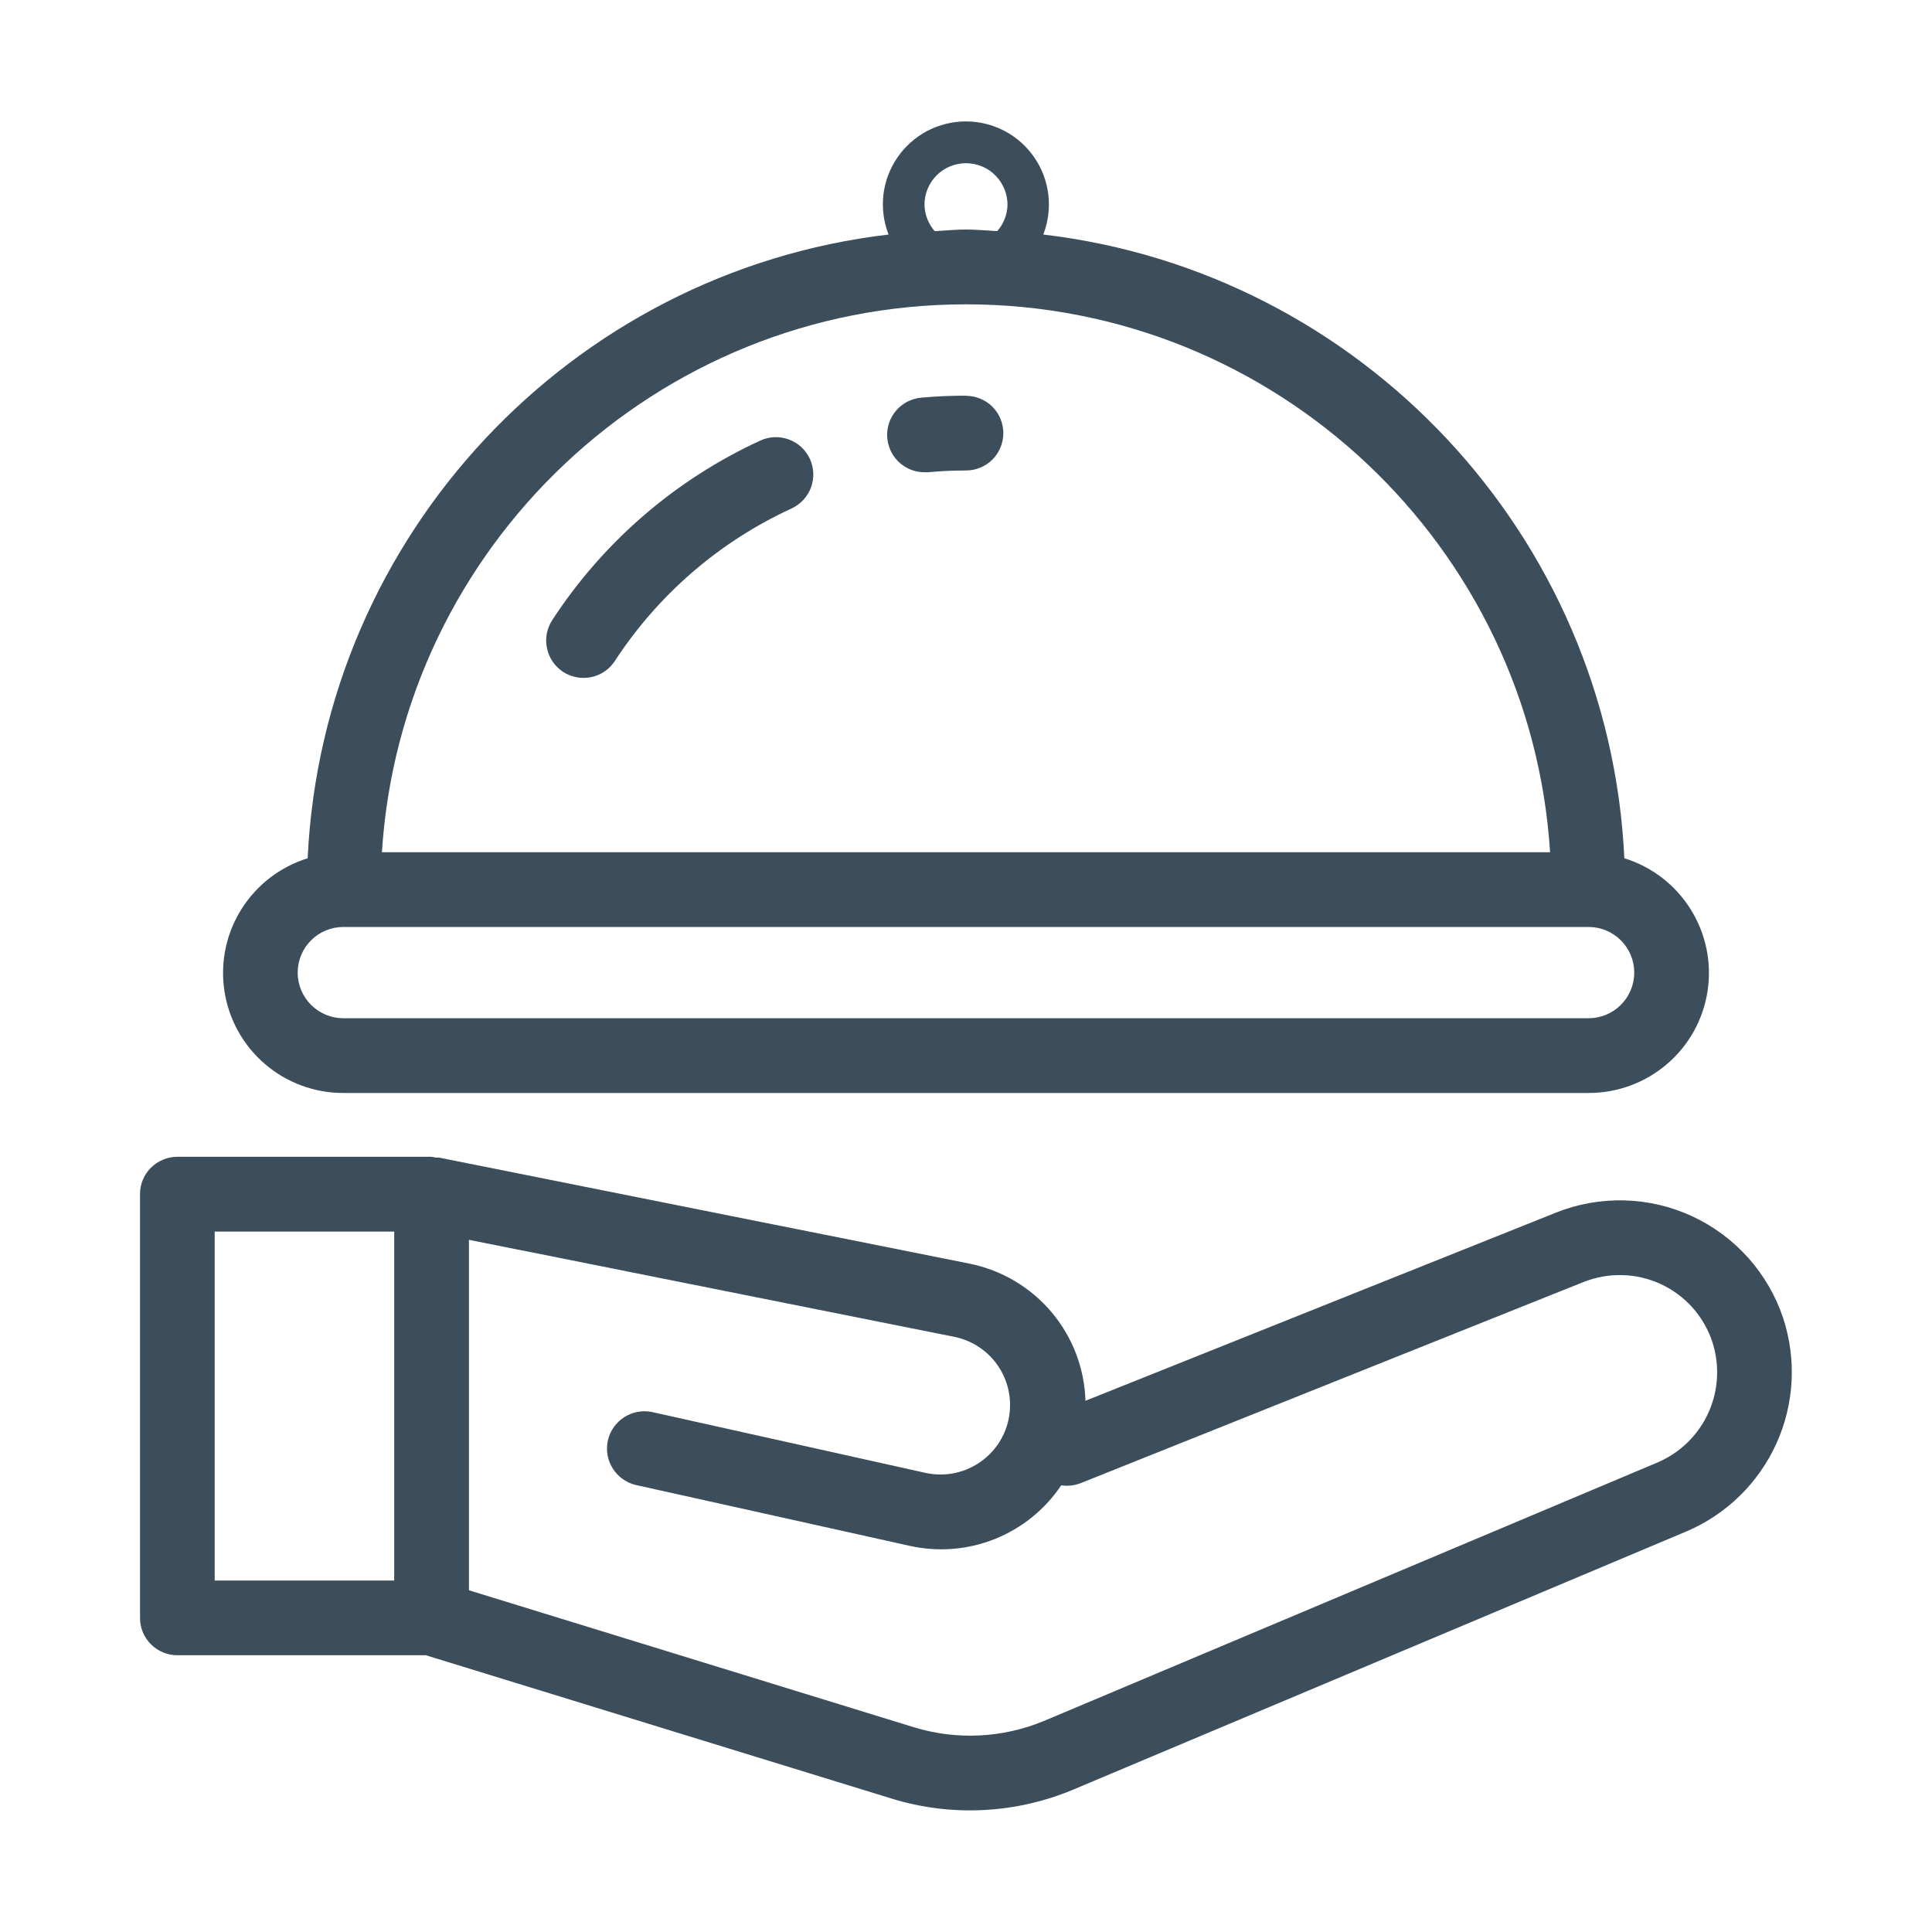 <svg width="25" height="25" viewBox="0 0 25 25" fill="none" xmlns="http://www.w3.org/2000/svg">
<path d="M23.074 17.056C22.978 16.768 22.824 16.503 22.622 16.276C22.42 16.05 22.173 15.867 21.898 15.739C21.622 15.611 21.323 15.541 21.02 15.533C20.716 15.525 20.414 15.579 20.132 15.692L14.046 18.126C14.033 17.705 13.878 17.3 13.606 16.978C13.334 16.656 12.961 16.436 12.548 16.352L5.679 14.979C5.665 14.979 5.651 14.979 5.636 14.979C5.619 14.975 5.602 14.971 5.584 14.969H2.294C2.231 14.969 2.168 14.981 2.11 15.006C2.051 15.03 1.998 15.066 1.953 15.11C1.908 15.155 1.872 15.209 1.848 15.267C1.824 15.326 1.811 15.389 1.812 15.452V20.935C1.811 20.998 1.824 21.061 1.848 21.12C1.872 21.179 1.908 21.232 1.953 21.277C1.998 21.322 2.051 21.357 2.11 21.382C2.168 21.406 2.231 21.419 2.294 21.419H5.511L11.539 23.274C12.312 23.512 13.145 23.47 13.891 23.156L21.826 19.815C22.341 19.595 22.756 19.189 22.987 18.678C23.218 18.168 23.249 17.589 23.074 17.056ZM2.778 15.937H5.101V20.452H2.778V15.937ZM21.449 18.924L13.516 22.266C12.979 22.491 12.38 22.521 11.824 22.35L6.068 20.578V16.043L12.356 17.3C12.472 17.325 12.582 17.372 12.679 17.438C12.777 17.505 12.86 17.59 12.924 17.689C12.989 17.788 13.033 17.899 13.055 18.015C13.077 18.131 13.075 18.25 13.051 18.366C13.027 18.482 12.98 18.591 12.913 18.689C12.846 18.786 12.761 18.869 12.662 18.934C12.563 18.998 12.452 19.043 12.336 19.065C12.22 19.086 12.101 19.085 11.985 19.061L8.43 18.27C8.307 18.247 8.178 18.272 8.073 18.341C7.968 18.41 7.893 18.517 7.866 18.64C7.839 18.763 7.86 18.892 7.927 18.999C7.993 19.106 8.098 19.183 8.22 19.214L11.775 20.004C12.143 20.085 12.526 20.054 12.875 19.914C13.224 19.774 13.523 19.532 13.732 19.22C13.818 19.233 13.906 19.223 13.986 19.191L20.491 16.589C20.651 16.526 20.822 16.495 20.994 16.5C21.166 16.504 21.335 16.544 21.491 16.616C21.647 16.689 21.786 16.792 21.901 16.92C22.015 17.048 22.102 17.199 22.157 17.362C22.255 17.663 22.238 17.991 22.107 18.28C21.976 18.57 21.741 18.799 21.449 18.924Z" fill="#3C4D5B"/>
<path d="M4.443 14.143H20.556C20.928 14.144 21.288 14.011 21.571 13.769C21.854 13.527 22.04 13.192 22.096 12.824C22.152 12.456 22.074 12.08 21.876 11.765C21.679 11.45 21.375 11.216 21.019 11.106C20.821 6.921 17.606 3.517 13.5 3.035C13.563 2.872 13.586 2.696 13.566 2.523C13.546 2.349 13.484 2.183 13.385 2.039C13.287 1.895 13.155 1.777 13 1.695C12.845 1.614 12.673 1.571 12.499 1.571C12.324 1.571 12.152 1.614 11.997 1.695C11.843 1.777 11.71 1.895 11.612 2.039C11.513 2.183 11.451 2.349 11.431 2.523C11.412 2.696 11.434 2.872 11.498 3.035C7.395 3.516 4.179 6.921 3.981 11.106C3.626 11.216 3.322 11.45 3.124 11.765C2.926 12.08 2.848 12.456 2.904 12.823C2.96 13.191 3.146 13.527 3.429 13.769C3.711 14.011 4.071 14.144 4.443 14.143ZM11.963 2.649C11.963 2.506 12.019 2.37 12.12 2.269C12.221 2.168 12.357 2.112 12.5 2.112C12.642 2.112 12.779 2.168 12.879 2.269C12.98 2.37 13.037 2.506 13.037 2.649C13.035 2.775 12.988 2.896 12.904 2.991C12.769 2.984 12.636 2.97 12.5 2.97C12.363 2.97 12.231 2.984 12.095 2.991C12.012 2.896 11.965 2.775 11.963 2.649ZM12.5 3.938C16.513 3.938 19.808 7.077 20.058 11.028H4.942C5.192 7.077 8.487 3.938 12.5 3.938ZM4.443 11.995H20.556C20.713 11.995 20.863 12.057 20.974 12.168C21.085 12.278 21.147 12.429 21.147 12.585C21.147 12.742 21.085 12.892 20.974 13.003C20.863 13.114 20.713 13.176 20.556 13.176H4.443C4.286 13.176 4.136 13.114 4.025 13.003C3.914 12.892 3.852 12.742 3.852 12.585C3.852 12.429 3.914 12.278 4.025 12.168C4.136 12.057 4.286 11.995 4.443 11.995Z" fill="#3C4D5B"/>
<path d="M12.5 5.12C12.305 5.12 12.111 5.128 11.919 5.146C11.796 5.157 11.681 5.216 11.599 5.309C11.517 5.403 11.474 5.525 11.48 5.649C11.486 5.773 11.539 5.891 11.629 5.977C11.719 6.063 11.838 6.111 11.963 6.111H12.007C12.169 6.096 12.334 6.088 12.5 6.088C12.628 6.088 12.751 6.037 12.842 5.947C12.932 5.856 12.983 5.733 12.983 5.605C12.983 5.477 12.932 5.354 12.842 5.263C12.751 5.173 12.628 5.122 12.5 5.122V5.12Z" fill="#3C4D5B"/>
<path d="M9.838 5.701C8.74 6.206 7.806 7.012 7.146 8.024C7.076 8.132 7.051 8.263 7.078 8.388C7.104 8.514 7.179 8.623 7.286 8.694C7.394 8.764 7.525 8.788 7.65 8.762C7.776 8.736 7.886 8.661 7.956 8.553C8.517 7.693 9.309 7.009 10.242 6.58C10.3 6.553 10.352 6.515 10.395 6.469C10.438 6.422 10.472 6.368 10.494 6.308C10.516 6.249 10.526 6.185 10.524 6.122C10.521 6.058 10.506 5.996 10.48 5.938C10.453 5.88 10.416 5.829 10.369 5.785C10.322 5.742 10.268 5.709 10.208 5.687C10.088 5.642 9.955 5.647 9.838 5.701V5.701Z" fill="#3C4D5B"/>
</svg>
